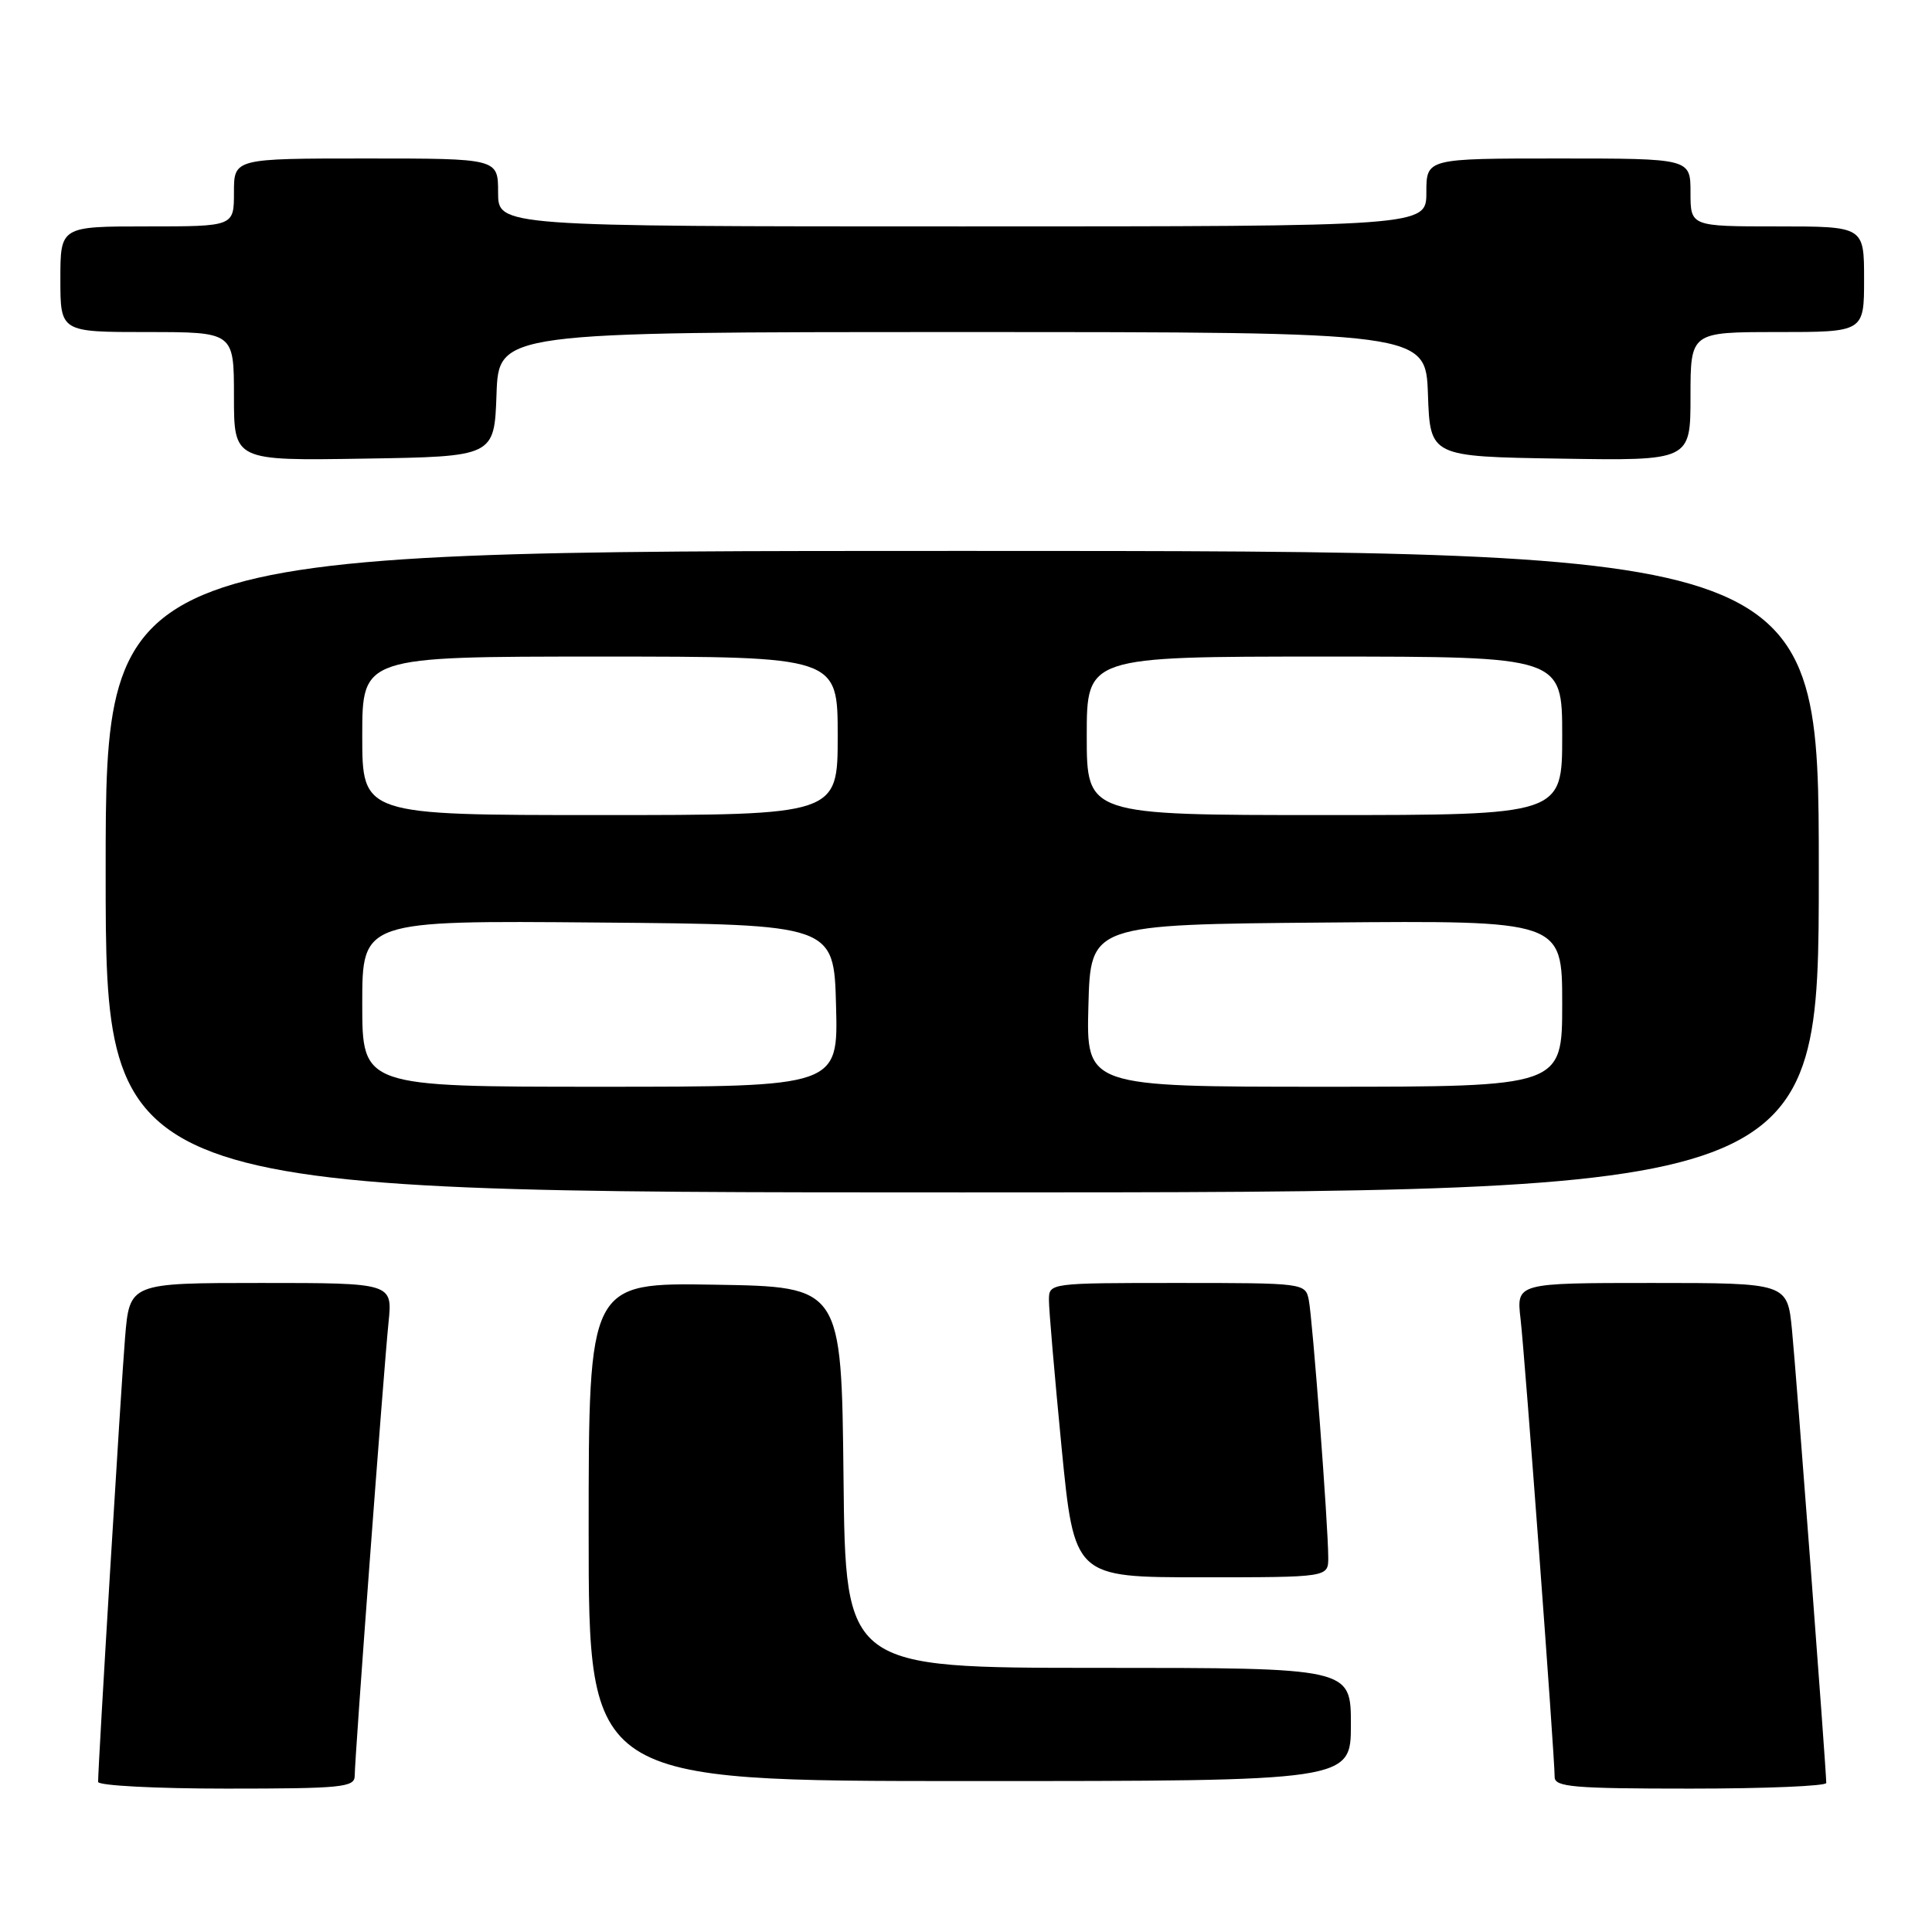 <?xml version="1.0" encoding="UTF-8" standalone="no"?>
<!DOCTYPE svg PUBLIC "-//W3C//DTD SVG 1.1//EN" "http://www.w3.org/Graphics/SVG/1.1/DTD/svg11.dtd" >
<svg xmlns="http://www.w3.org/2000/svg" xmlns:xlink="http://www.w3.org/1999/xlink" version="1.1" viewBox="0 0 256 256">
 <g >
 <path fill="currentColor"
d=" M 47.00 235.31 C 47.00 232.95 50.83 181.64 51.48 175.25 C 52.02 170.00 52.02 170.00 34.59 170.00 C 17.17 170.00 17.17 170.00 16.57 177.25 C 16.04 183.65 13.00 233.81 13.00 236.11 C 13.00 236.60 20.65 237.00 30.00 237.00 C 45.28 237.00 47.00 236.83 47.00 235.31 Z  M 241.99 236.25 C 241.97 234.35 238.00 181.79 237.45 176.25 C 236.84 170.00 236.84 170.00 218.89 170.00 C 200.93 170.00 200.93 170.00 201.48 174.75 C 202.05 179.62 206.00 232.72 206.00 235.47 C 206.00 236.79 208.52 237.00 224.00 237.00 C 233.90 237.00 242.00 236.66 241.99 236.25 Z  M 179.00 228.50 C 179.00 221.00 179.00 221.00 145.52 221.00 C 112.03 221.00 112.03 221.00 111.77 195.75 C 111.50 170.50 111.50 170.50 94.75 170.23 C 78.00 169.95 78.00 169.95 78.00 202.98 C 78.00 236.00 78.00 236.00 128.50 236.00 C 179.00 236.00 179.00 236.00 179.00 228.50 Z  M 176.00 206.40 C 176.00 202.22 173.92 174.72 173.42 172.25 C 172.97 170.02 172.79 170.00 155.98 170.00 C 139.04 170.00 139.00 170.01 138.99 172.25 C 138.98 173.49 139.74 182.26 140.66 191.75 C 142.35 209.00 142.35 209.00 159.18 209.00 C 176.00 209.00 176.00 209.00 176.00 206.40 Z  M 241.00 115.50 C 241.00 73.00 241.00 73.00 127.50 73.00 C 14.00 73.00 14.00 73.00 14.00 115.50 C 14.00 158.00 14.00 158.00 127.50 158.00 C 241.00 158.00 241.00 158.00 241.00 115.50 Z  M 65.79 52.25 C 66.08 44.00 66.08 44.00 127.50 44.00 C 188.92 44.00 188.92 44.00 189.21 52.25 C 189.50 60.50 189.50 60.50 206.75 60.77 C 224.00 61.05 224.00 61.05 224.00 52.52 C 224.00 44.00 224.00 44.00 235.50 44.00 C 247.00 44.00 247.00 44.00 247.00 37.00 C 247.00 30.00 247.00 30.00 235.50 30.00 C 224.00 30.00 224.00 30.00 224.00 25.50 C 224.00 21.00 224.00 21.00 206.50 21.00 C 189.00 21.00 189.00 21.00 189.00 25.50 C 189.00 30.00 189.00 30.00 127.50 30.00 C 66.00 30.00 66.00 30.00 66.00 25.50 C 66.00 21.00 66.00 21.00 48.50 21.00 C 31.00 21.00 31.00 21.00 31.00 25.50 C 31.00 30.00 31.00 30.00 19.50 30.00 C 8.00 30.00 8.00 30.00 8.00 37.00 C 8.00 44.00 8.00 44.00 19.50 44.00 C 31.00 44.00 31.00 44.00 31.00 52.52 C 31.00 61.05 31.00 61.05 48.25 60.77 C 65.50 60.50 65.50 60.50 65.79 52.25 Z  M 48.00 132.99 C 48.00 121.97 48.00 121.97 79.25 122.24 C 110.50 122.50 110.50 122.50 110.78 133.25 C 111.07 144.00 111.07 144.00 79.53 144.00 C 48.00 144.00 48.00 144.00 48.00 132.99 Z  M 144.22 133.25 C 144.50 122.50 144.50 122.50 175.75 122.24 C 207.00 121.97 207.00 121.97 207.00 132.99 C 207.00 144.00 207.00 144.00 175.47 144.00 C 143.93 144.00 143.93 144.00 144.22 133.25 Z  M 48.00 97.50 C 48.00 87.00 48.00 87.00 79.50 87.00 C 111.00 87.00 111.00 87.00 111.00 97.50 C 111.00 108.00 111.00 108.00 79.50 108.00 C 48.00 108.00 48.00 108.00 48.00 97.50 Z  M 144.00 97.50 C 144.00 87.00 144.00 87.00 175.50 87.00 C 207.00 87.00 207.00 87.00 207.00 97.50 C 207.00 108.00 207.00 108.00 175.50 108.00 C 144.00 108.00 144.00 108.00 144.00 97.50 Z "/>
</g>
</svg>